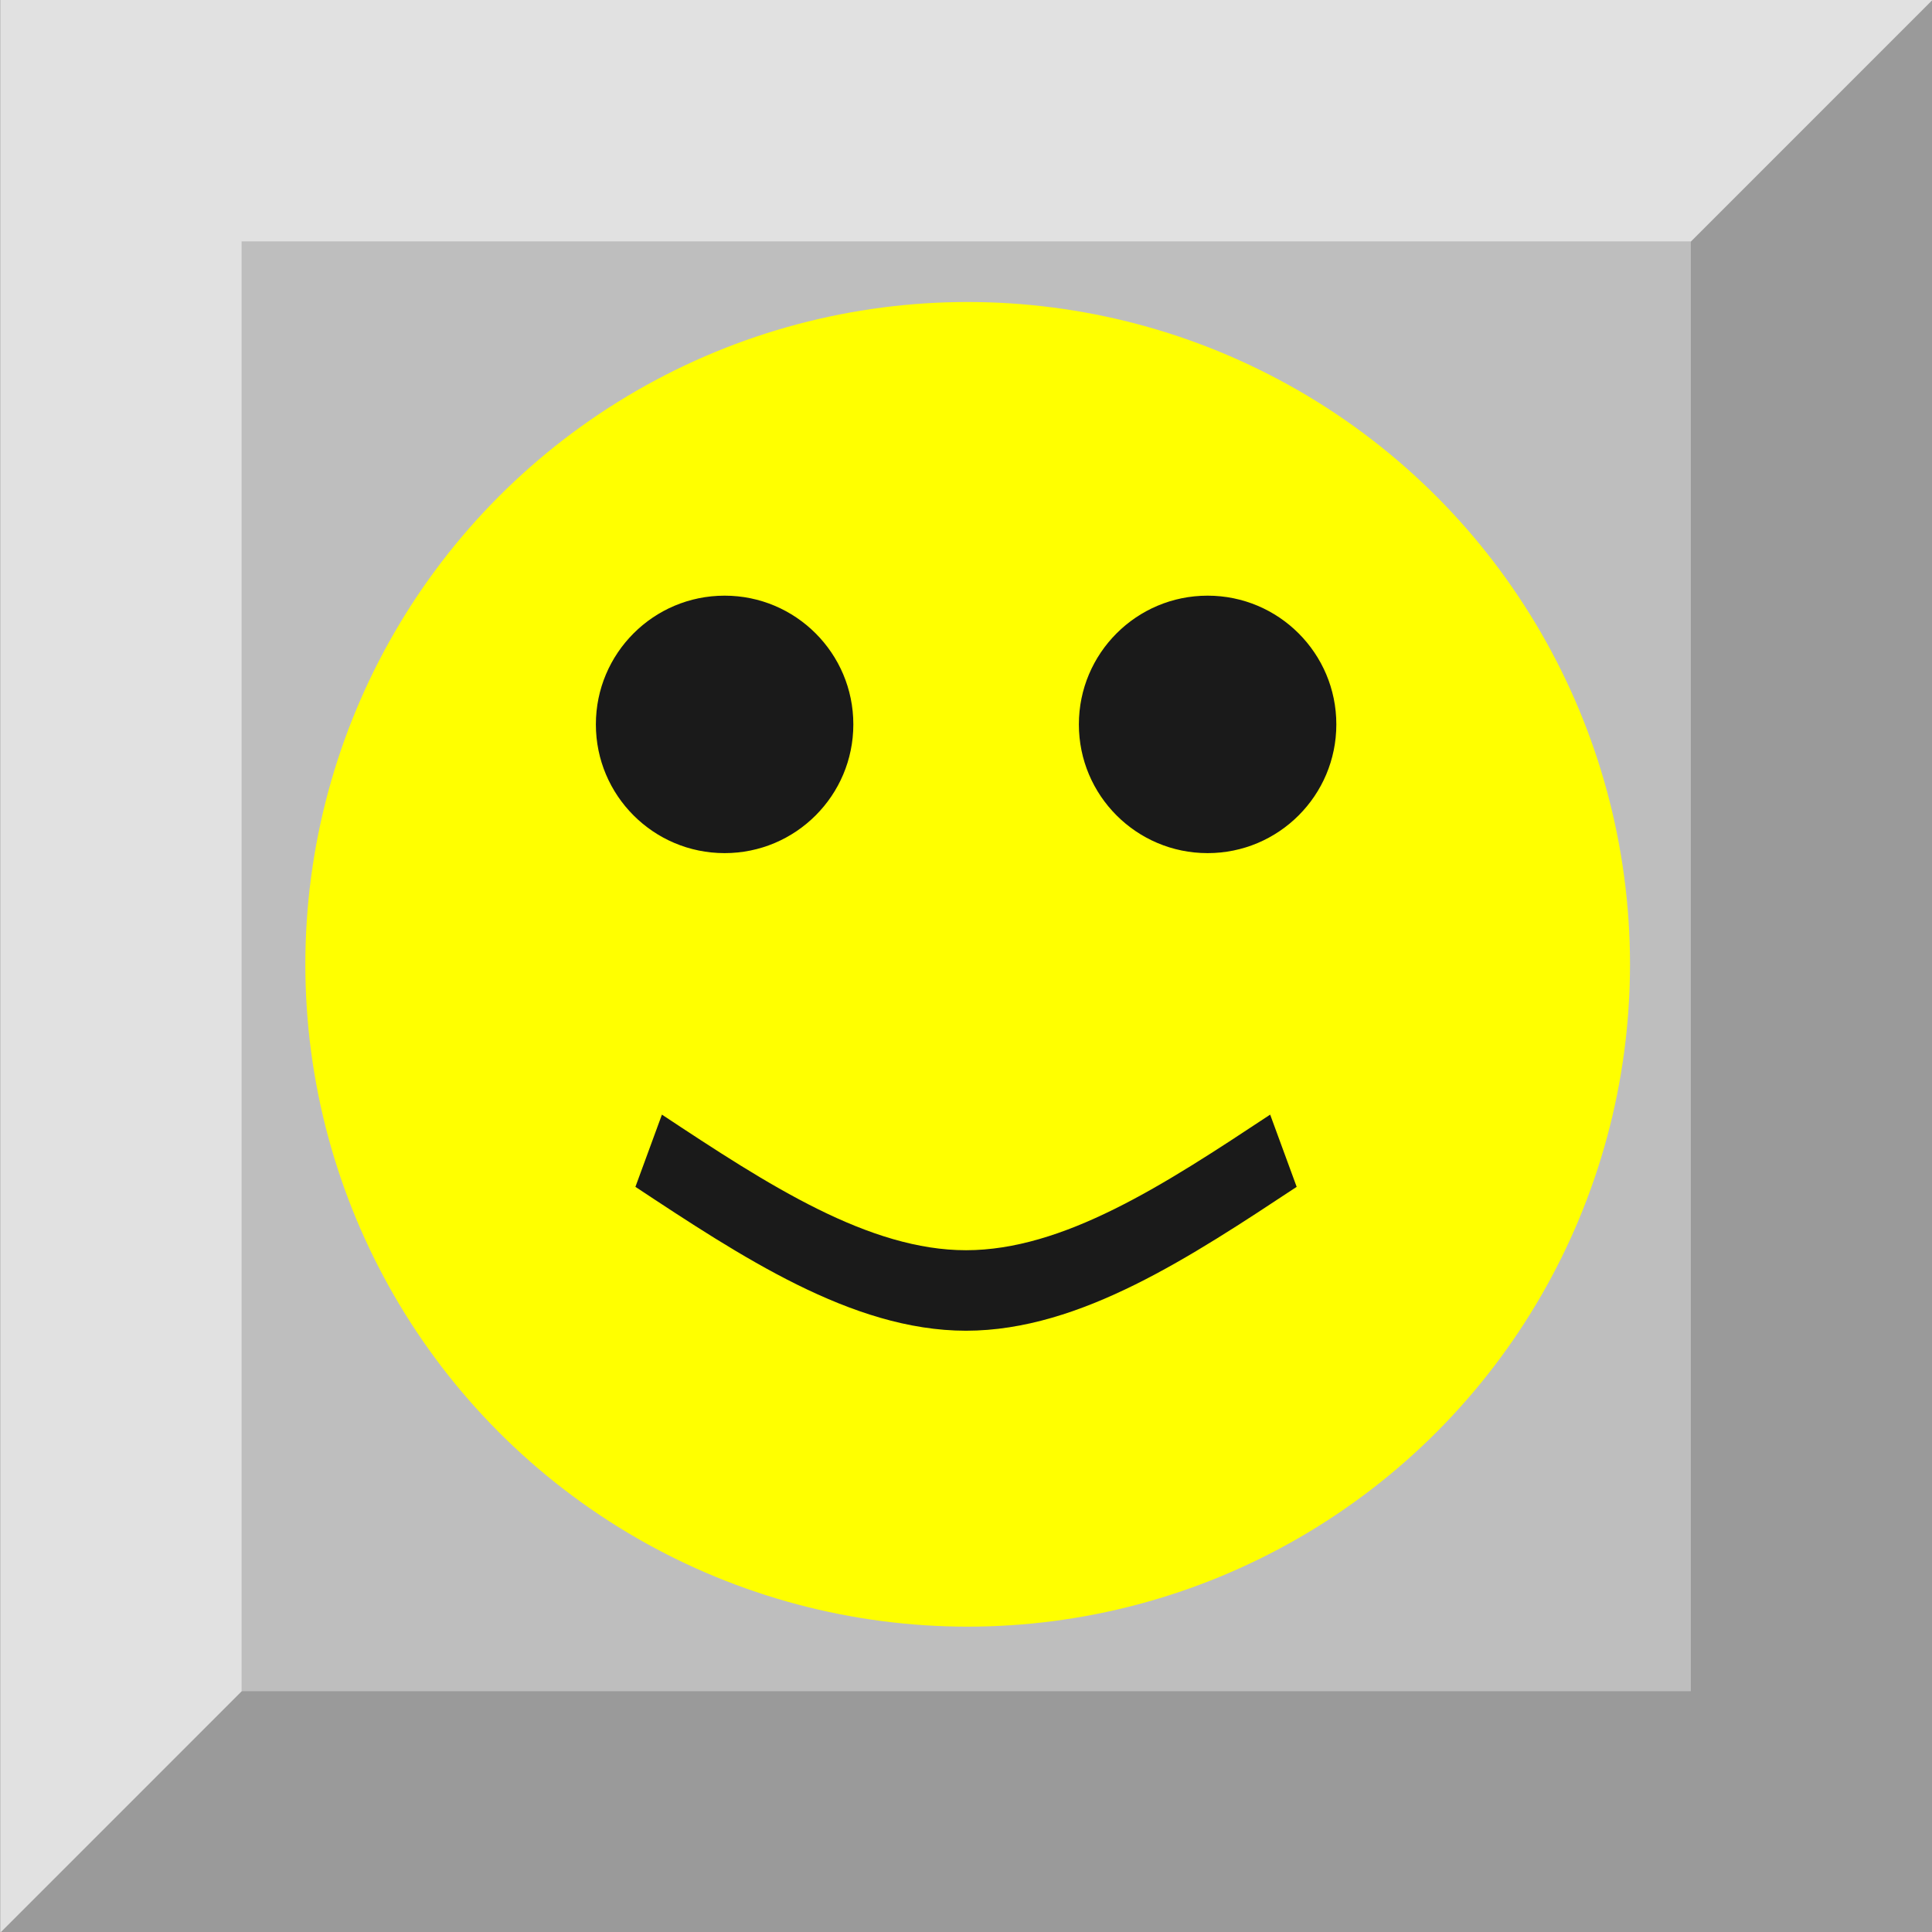 <?xml version="1.0" encoding="UTF-8" standalone="no"?>
<!-- Created with Inkscape (http://www.inkscape.org/) -->

<svg
   xmlns:dc="http://purl.org/dc/elements/1.1/"
   xmlns:cc="http://creativecommons.org/ns#"
   xmlns:rdf="http://www.w3.org/1999/02/22-rdf-syntax-ns#"
   xmlns:svg="http://www.w3.org/2000/svg"
   xmlns="http://www.w3.org/2000/svg"
   xmlns:sodipodi="http://sodipodi.sourceforge.net/DTD/sodipodi-0.dtd"
   xmlns:inkscape="http://www.inkscape.org/namespaces/inkscape"
   width="35"
   height="35"
   viewBox="0 0 9.26 9.26"
   version="1.1"
   id="svg8"
   inkscape:version="0.92.4 5da689c313, 2019-01-14"
   sodipodi:docname="Smile.svg">
  <rect x="0" y="0" width="9.26" height="9.26" fill="#808080" stroke="none"/>
  <defs
     id="defs2">
    <inkscape:path-effect
       effect="bspline"
       id="path-effect959"
       is_visible="true"
       weight="33.333"
       steps="2"
       helper_size="0"
       apply_no_weight="true"
       apply_with_weight="true"
       only_selected="false" />
  </defs>
  <sodipodi:namedview
     id="base"
     pagecolor="#ffffff"
     bordercolor="#666666"
     borderopacity="1.0"
     inkscape:pageopacity="0.0"
     inkscape:pageshadow="2"
     inkscape:zoom="22.627416"
     inkscape:cx="16.547501"
     inkscape:cy="17.04512"
     inkscape:document-units="mm"
     inkscape:current-layer="layer1"
     showgrid="false"
     units="px"
     inkscape:window-width="1318"
     inkscape:window-height="713"
     inkscape:window-x="48"
     inkscape:window-y="0"
     inkscape:window-maximized="1"
     showguides="true"
     inkscape:guide-bbox="true">
    <sodipodi:guide
       position="-6.455,4.022"
       orientation="1,0"
       id="guide10"
       inkscape:locked="false" />
  </sodipodi:namedview>
  <g
     inkscape:label="Layer 1"
     inkscape:groupmode="layer"
     id="layer1"
     transform="translate(0,-287.74)">
    <rect
       id="rect4518"
       width="9.261"
       height="9.264"
       x="0.001"
       y="287.74"
       style="fill:#e1e1e1;fill-opacity:1;stroke-width:0.101" />
    <path
       style="fill:#000000;fill-opacity:0.314;fill-rule:nonzero;stroke:#ffffff;stroke-width:0.093px;stroke-linecap:butt;stroke-linejoin:miter;stroke-opacity:0"
       d="m 8.799,288.203 0.463,-0.463 v 9.264 H 6.8882347e-4 c 0,0 0.463,-0.463 0.463,-0.463 z"
       id="path4522"
       inkscape:connector-curvature="0" />
    <rect
       style="fill:#bebebe;fill-opacity:1;stroke-width:0.148"
       id="rect4520"
       width="6.946"
       height="6.949"
       x="1.158"
       y="288.897" />
    <ellipse
       style="opacity:1;fill:#ffff00;fill-opacity:1;stroke:#ffff00;stroke-width:0.301;stroke-opacity:1"
       id="path825"
       cx="4.638"
       cy="292.362"
       rx="3.024"
       ry="3.024" />
    <ellipse
       style="opacity:1;fill:#1a1a1a;fill-opacity:1;stroke:#ffff00;stroke-width:0.276;stroke-opacity:1"
       id="path930"
       cx="3.473"
       cy="291.212"
       rx="0.755"
       ry="0.755" />
    <path
       style="fill:none;stroke:#1a1a1a;stroke-width:0.265px;stroke-linecap:butt;stroke-linejoin:miter;stroke-opacity:1"
       d="m 3.271,293.286 c 0.467,0.23 0.935,0.46 1.402,0.46 0.468,-9e-5 0.935,-0.23 1.402,-0.46"
       id="path957"
       inkscape:connector-curvature="0"
       inkscape:path-effect="#path-effect959"
       inkscape:original-d="m 3.2711104,293.28632 c 0.4675782,0.23 0.9349035,0.46018 1.4020951,0.69059 0.4676793,-0.23041 0.9350407,-0.46061 1.4020952,-0.69059"
       sodipodi:nodetypes="ccc"
       transform="matrix(1.085,0,0,1.456,-0.44,-133.769)" />
    <ellipse
       style="opacity:1;fill:#1a1a1a;fill-opacity:1;stroke:#ffff00;stroke-width:0.276;stroke-opacity:1"
       id="path930-7"
       cx="5.788"
       cy="291.212"
       rx="0.755"
       ry="0.755" />
  </g>
</svg>
